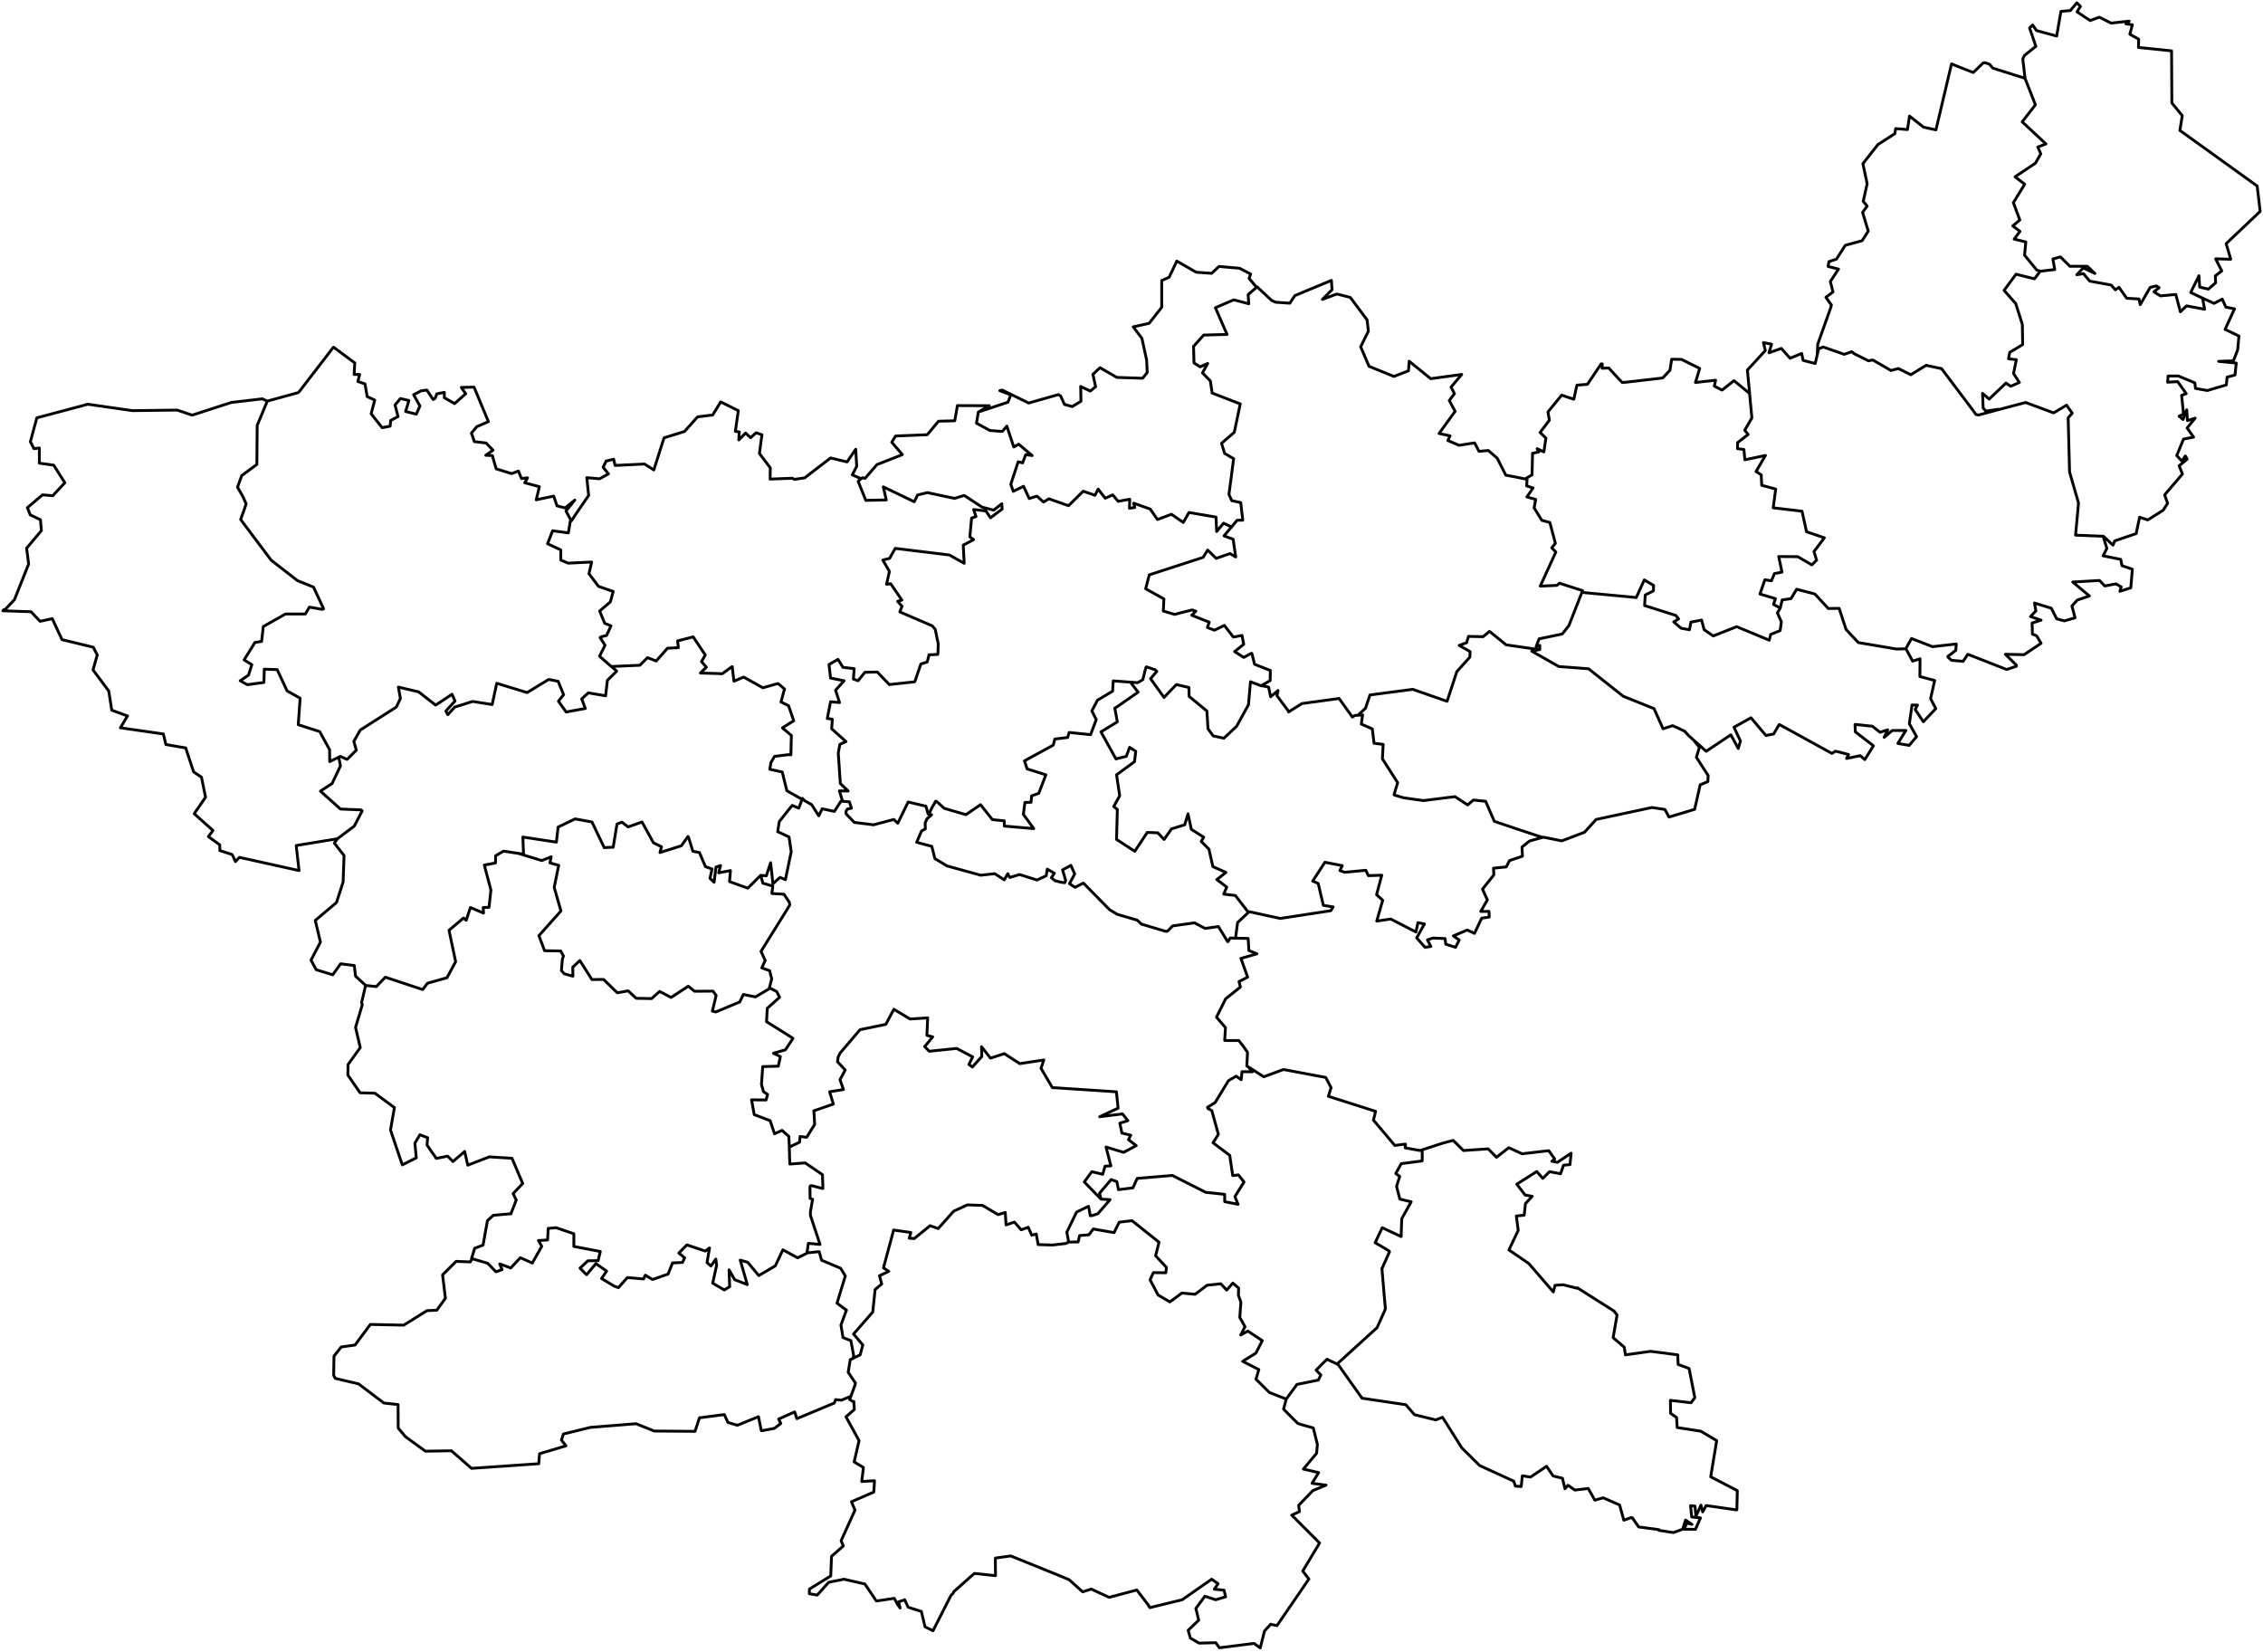 <?xml version="1.0"?>
<svg xmlns="http://www.w3.org/2000/svg" version="1.2" baseProfile="tiny" width="800" height="584" viewBox="0 0 800 584" stroke-linecap="round" stroke-linejoin="round">
<g id="JH" fill="none" stroke="black" stroke-width="1">
<path d="M 721.27 95.885 719.211 98.573 712.701 96.93 709.085 101.809 708.472 102.655 712.59 107.335 714.927 114.703 715.038 121.821 710.476 124.559 710.03 126.849 712.812 127.148 711.811 132.027 713.87 135.213 710.809 136.557 709.14 135.412 703.187 141.087 700.85 139.046 701.072 144.273 702.018 145.319 706.469 144.671 705.913 144.97 705.746 145.02 699.459 146.713 698.568 146.563 697.177 144.671 686.383 130.334 680.93 129.139 675.477 132.475 671.138 130.284 668.467 130.981 662.068 127.248 660.51 127.546 655.447 125.007 654.668 124.36 654.39 124.41 651.941 125.256 644.541 122.668 642.928 123.315 642.427 125.406 642.594 121.672 647.323 108.38 647.268 108.231 647.434 107.833 645.487 105.095 647.991 103.203 647.045 99.519 649.938 95.138 646.266 94.192 646.544 92.5 649.215 91.604 652.331 86.725 658.118 85.132 658.284 85.082 660.455 81.697 658.451 75.076 660.065 72.836 658.674 71.193 660.065 64.97 658.563 57.851 663.849 51.131 666.297 49.538 669.858 47.248 670.136 45.456 674.309 45.804 675.032 41.025 679.984 44.958 684.38 45.904 689.888 22.605 697.567 25.642 701.072 22.257 701.796 22.157 703.298 22.705 704.522 24.099 715.873 27.683 M 778.19 105.194 778.635 105.493 779.359 109.227 779.359 109.326 772.96 108.131 770.79 110.222 769.177 104.099 763.724 104.597 761.442 103.153 763.279 101.709 762.277 101.062 760.107 101.61 756.602 107.683 756.157 105.692 751.817 105.443 749.09 101.56 747.811 102.456 746.308 100.763 738.741 99.37 736.515 96.731 734.178 97.129 736.46 94.69 740.577 96.681 737.906 94.142 731.73 94.142 728.392 90.807 725.721 91.554 726.389 95.287 721.27 95.885 721.214 95.835 720.046 95.487 715.706 90.21 716.151 85.53 712.034 84.534 714.092 81.796 711.533 79.855 714.037 77.764 711.755 71.641 715.761 65.12 712.367 62.531 712.367 62.481 719.545 57.702 721.437 54.367 720.38 51.977 723.273 50.882 714.871 43.066 719.545 37.042 715.873 27.683 715.149 21.411 715.094 20.813 715.706 19.569 719.712 16.383 717.486 9.911 718.543 8.816 719.934 10.807 727.057 12.749 728.559 4.037 731.897 3.738 734.178 1 735.458 2.245 734.29 4.087 734.29 4.186 736.849 5.928 738.797 7.173 738.908 7.273 739.019 7.223 742.135 6.078 746.308 8.169 752.707 7.472 751.538 8.418 753.82 8.766 752.929 12.101 756.045 13.844 755.99 16.781 756.045 16.781 767.674 17.976 767.785 36.395 771.458 40.876 770.623 46.103 797.943 65.767 799 74.727 786.982 86.127 788.595 91.653 783.587 91.504 783.254 91.504 785.424 95.785 783.142 97.528 783.254 99.967 780.694 102.207 777.634 101.51 777.356 97.677 777.356 97.478 776.855 98.523 774.796 102.655 774.462 103.402 778.19 105.194 780.527 106.24 782.642 107.235 783.198 106.986 785.591 105.742 786.87 108.579 789.931 109.177 786.592 116.445 791.489 118.785 791.043 123.713 789.541 127.546 784.311 127.746 790.543 128.343 790.097 132.574 787.315 133.321 787.037 136.059 786.926 136.109 780.305 138.05 776.132 137.304 775.909 135.362 774.073 134.566 771.514 133.52 770.122 132.923 766.45 132.923 766.283 135.113 769.844 134.914 772.849 139.146 771.235 139.793 771.903 146.364 770.345 147.111 771.736 148.305 773.016 144.87 773.294 148.704 776.02 147.808 773.183 151.292 775.464 154.528 771.903 155.225 769.51 161.05 771.346 162.991 772.515 161.199 772.682 161.348 773.183 162.344 770.846 164.236 770.401 164.584 770.345 164.634 771.514 167.571 765.226 174.939 766.283 177.926 764.725 180.365 759.273 183.8 756.379 182.854 755.155 188.629 747.588 191.218 746.976 192.711 743.582 189.575 733.733 189.177 734.79 177.826 731.619 166.874 731.118 147.708 732.565 146.065 730.729 143.477 730.562 143.228 725.999 145.966 716.095 142.282 705.913 144.97 M 743.582 189.575 743.637 189.824 743.526 189.724 744.806 193.856 743.471 196.495 749.702 197.739 750.147 199.979 753.82 201.224 753.263 207.795 749.424 209.04 749.869 207.447 747.977 206.401 744.083 207.148 742.191 205.207 732.732 205.754 738.63 210.683 734.345 212.126 732.454 214.217 733.566 218.399 729.783 219.494 727.057 218.747 725.165 215.014 719.211 213.172 719.712 215.959 717.82 217.951 721.548 219.245 718.376 220.241 718.376 221.037 718.432 222.033 718.488 224.174 719.99 224.771 721.548 227.409 715.539 231.442 708.918 231.292 712.812 235.126 712.812 235.524 709.585 236.619 709.251 236.619 695.619 231.292 694.006 233.781 689.888 233.433 688.72 232.388 688.553 232.089 691.391 229.899 691.558 227.658 683.156 228.604 675.867 225.767 675.756 225.717 674.198 228.455 673.753 229.301 673.697 229.301 673.641 229.351 670.525 229.451 656.949 227.161 652.609 222.531 650.161 215.063 646.322 215.113 641.592 209.986 635.138 208.293 633.135 211.628 630.019 212.077 629.351 214.964 629.017 214.765 626.959 213.669 627.626 211.628 622.174 209.986 623.899 204.958 626.235 205.306 627.293 202.767 629.963 202.269 628.795 196.744 628.851 196.744 635.527 196.793 640.479 199.681 642.204 198.038 641.258 195.001 644.931 190.123 638.643 187.982 637.03 180.714 626.847 179.519 627.738 172.898 622.786 171.554 622.619 167.87 620.783 166.675 624.121 161 616.832 162.543 616.498 158.909 614.384 158.61 614.217 158.61 614.273 156.47 618.001 153.582 616.777 152.089 619.28 147.808 619.28 147.409 618.501 139.096 618.501 138.897 617.722 130.832 624.065 123.912 623.398 121.124 626.291 121.672 625.345 124.709 629.741 123.165 632.801 126.65 636.918 124.958 637.419 127.397 641.703 128.492 642.371 125.605 642.427 125.406 M 539.158 169.314 539.825 169.413 539.714 171.554 539.658 171.753 541.94 172.5 539.77 175.686 542.885 176.532 542.329 179.519 545.056 183.95 547.893 184.696 549.841 192.064 548.561 193.657 550.008 195.15 544.499 207.198 550.397 206.949 551.287 206.152 553.235 206.8 558.521 208.492 559.466 208.791 559.411 208.99 559.355 209.089 554.626 221.137 552.289 224.124 544.443 225.767 544.11 225.816 543.108 228.405 543.052 228.604 543.052 228.654 544.332 228.156 544.332 229.5 544.332 229.6 544.332 229.65 544.11 229.65 538.657 228.853 532.425 227.957 530.978 226.762 526.527 223.178 526.527 223.228 524.302 225.07 524.19 225.07 523.912 225.07 519.127 224.97 518.459 227.21 515.844 228.156 519.683 230.346 519.628 232.288 515.01 237.416 511.56 247.92 499.43 243.688 484.296 245.679 482.738 250.309 482.682 250.409 480.067 252.848 478.899 252.948 478.064 253.495 477.73 252.997 473.39 246.924 460.259 248.716 455.641 251.603 455.529 251.703 455.418 251.305 451.412 245.928 451.802 244.086 449.186 246.327 448.463 242.892 445.904 242.394 446.404 242.095 449.019 240.602 449.075 237.017 443.511 234.827 442.565 231.043 442.398 230.944 439.728 232.388 439.672 232.388 436.445 230.346 439.672 227.758 439.06 224.622 436 225.219 432.828 221.087 429.323 222.78 426.819 221.834 427.486 219.942 421.31 217.503 422.757 216.059 421.422 215.611 415.246 217.204 411.239 216.009 411.462 211.728 405.008 208.144 406.287 203.215 425.317 197.042 426.93 194.454 429.935 197.391 434.831 195.698 436.834 196.893 435.944 190.62 432.772 189.475 432.717 189.426 435.276 186.389 435.387 186.289 437.335 183.9 439.338 183.9 438.615 177.677 435.443 176.98 434.442 174.79 436.111 162.145 432.939 160.303 431.827 156.719 436.333 152.836 438.448 142.78 428.488 138.946 428.488 138.797 427.876 134.665 425.094 131.828 426.93 128.492 424.259 129.687 422.089 128.293 422.089 128.243 421.978 124.211 421.923 122.518 421.923 122.469 425.539 118.436 426.429 118.436 429.434 118.337 433.774 118.237 429.656 108.778 436.166 105.991 441.452 107.385 441.23 104.149 444.234 101.56 444.401 101.411 449.576 106.24 450.967 106.837 455.975 107.185 457.755 104.497 470.553 99.171 470.664 99.121 470.886 102.406 467.492 105.841 472.556 103.95 472.778 103.999 473.279 104.099 477.341 105.144 478.175 106.24 483.294 113.109 483.739 117.092 481.013 122.568 483.962 129.488 492.753 133.072 497.928 131.081 498.15 127.696 505.773 133.869 516.734 132.375 512.951 136.856 514.175 139.146 512.339 141.585 514.397 145.418 508.722 153.234 512.617 154.08 511.838 155.723 515.788 157.416 521.297 156.569 522.855 159.556 526.138 159.258 529.254 161.946 529.476 162.344 532.314 167.97 536.487 168.766 539.158 169.314 541.383 167.97 541.606 167.87 541.606 167.521 541.773 160.502 541.773 160.253 543.998 159.755 543.386 158.61 545.779 159.755 546.28 156.32 546.502 154.877 544.443 152.886 547.726 148.554 547.226 145.617 552.066 139.693 556.351 141.137 557.463 136.159 561.191 135.86 565.921 128.791 565.976 128.642 566.422 128.642 566.366 130.185 568.703 130.085 572.097 133.769 573.488 135.213 574.823 135.113 587.788 133.62 590.347 130.882 590.959 126.999 594.409 127.049 600.863 130.235 599.361 135.213 606.483 134.416 606.038 136.507 608.764 137.901 612.993 134.566 618.501 139.096 M 629.017 214.765 629.351 214.964 628.35 216.607 628.35 216.706 629.741 219.843 629.296 222.929 625.957 224.273 625.456 226.314 613.939 221.535 605.648 224.821 602.421 222.581 601.531 219.195 597.747 219.942 597.246 222.63 594.298 222.083 591.683 219.843 593.407 218.797 592.406 217.553 581.389 214.068 581.611 210.334 584.505 208.89 584.561 206.949 581.278 205.007 578.44 211.23 559.912 209.488 559.355 209.089 M 119.737 267.683 120.238 270.123 120.35 270.77 117.567 276.644 117.4 276.943 117.4 276.993 113.394 279.581 113.283 279.681 113.45 279.83 120.35 286.003 127.583 286.302 128.028 286.65 125.246 292.027 119.292 296.507 104.714 298.897 105.716 307.758 84.628 303.078 83.237 304.572 82.069 302.083 77.729 300.689 77.673 298.648 73.667 295.76 75.28 293.57 68.659 287.646 72.665 281.821 71.219 274.752 68.437 272.861 65.655 264.398 58.644 263.203 57.754 259.469 42.564 257.279 45.068 253.097 39.503 251.056 38.446 244.286 32.882 236.818 34.385 231.541 32.993 228.803 21.921 226.115 18.471 218.697 14.187 219.643 10.96 216.258 1 215.91 1.389 215.512 1.723 215.561 5.117 211.977 10.125 199.382 9.402 193.806 14.632 187.584 14.298 183.75 10.681 182.008 9.68 179.469 15.021 174.939 18.694 175.238 18.749 175.138 22.922 170.658 18.972 164.435 13.909 163.738 13.909 158.362 12.017 158.61 10.737 156.171 13.018 147.708 29.878 143.228 30.823 142.929 30.99 142.979 31.269 142.929 46.792 145.169 62.65 144.97 67.936 146.762 81.902 142.232 82.069 142.232 82.625 142.182 92.752 140.988 94.421 141.784 94.477 141.834 94.532 141.784 105.438 138.797 105.939 138.25 116.01 125.157 117.846 122.767 117.901 122.718 125.413 128.293 125.19 132.375 127.138 132.375 126.526 134.864 129.029 135.711 129.808 140.191 132.479 141.436 131.199 146.264 135.094 151.193 137.932 150.645 138.099 148.654 140.714 147.26 139.657 143.178 141.549 140.888 144.553 141.585 143.385 145.468 147.168 146.414 148.448 143.526 146.222 139.544 148.893 138.15 149.45 138.1 150.006 138.001 150.896 137.901 153.122 141.236 153.845 140.788 154.402 139.245 157.072 138.697 157.072 140.589 160.689 142.68 164.639 139.195 163.082 136.955 167.589 136.856 172.652 149.052 168.534 150.844 166.643 153.134 166.921 153.831 167.7 156.121 171.873 156.619 174.265 159.158 171.706 160.95 174.043 161.05 175.378 165.679 175.378 165.729 180.831 167.422 183.279 166.526 184.336 169.164 186.506 168.915 185.505 170.658 190.679 172.052 189.567 176.681 195.743 175.387 196.911 178.822 199.804 179.569 203.199 176.781 200.083 180.664 201.696 183.651 201.863 183.999 201.641 184.049 200.917 188.38 195.353 187.633 193.573 192.213 198.246 194.404 198.246 197.988 200.806 199.083 209.152 198.685 208.206 202.817 211.6 207.297 216.775 209.089 215.773 212.773 211.99 216.009 213.77 220.34 215.996 221.236 214.438 224.622 212.379 225.169 212.157 225.418 213.882 228.106 211.934 231.989 216.107 235.624 216.719 236.121 217.999 237.216 217.943 237.316 214.716 240.502 214.104 245.879 214.104 245.978 207.984 244.933 205.647 247.073 206.927 250.458 201.418 251.454 200.138 251.703 197.412 247.87 199.248 245.58 197.301 240.851 194.296 240.253 193.962 240.203 190.012 242.593 186.339 244.833 175.601 241.548 173.987 249.065 167.088 247.969 160.745 249.961 158.297 252.649 157.629 251.355 160.856 247.82 159.799 245.43 154.012 249.264 148.003 244.584 140.825 242.892 141.549 246.924 140.102 249.961 127.36 258.075 125.079 262.108 125.969 265.194 125.913 265.244 125.357 265.791 122.742 268.43 122.631 268.43 120.294 267.385 119.793 267.633 119.737 267.683 117.456 268.778 116.566 269.226 116.566 268.928 116.51 264.995 113.005 258.623 105.438 256.183 106.105 246.824 101.487 244.236 97.982 236.719 93.419 236.569 93.308 241.249 87.41 242.045 84.906 240.651 85.018 240.602 87.855 238.66 89.024 234.976 86.297 233.284 90.136 227.111 92.473 226.762 93.085 221.485 100.931 217.055 104.269 217.055 107.942 217.055 109.388 214.615 113.895 215.412 114.396 215.213 110.835 207.546 105.159 205.256 95.868 198.038 85.073 183.651 85.129 183.501 86.242 180.415 87.021 178.125 85.796 175.437 83.96 172.201 84.127 171.753 85.463 168.119 90.804 164.186 90.915 150.396 94.477 141.834 M 201.863 183.999 201.975 184.149 202.086 183.999 203.421 181.958 208.095 175.138 207.761 172.002 207.483 169.114 207.427 168.865 211.934 169.264 215.106 167.521 213.214 165.182 214.271 162.991 216.942 162.344 217.443 164.535 227.847 164.037 231.13 166.127 234.747 154.777 241.98 152.537 246.598 147.36 251.94 146.713 254.778 142.083 261.009 145.169 259.952 152.487 261.343 152.686 261.176 155.524 263.569 153.085 265.349 154.727 267.297 152.985 269.356 153.682 268.465 160.303 272.304 165.381 272.249 169.363 280.038 169.065 280.873 169.463 284.212 168.965 284.49 168.915 284.545 168.865 293.615 161.896 299.457 163.29 302.517 158.81 302.851 164.833 301.293 167.87 304.02 169.065 303.908 169.662 303.352 170.16 303.686 170.956 306.078 176.881 313.312 176.731 312.255 172.101 320.322 175.984 323.216 177.378 323.216 177.328 324.384 174.989 327.834 174.143 337.46 176.184 340.854 175.138 342.69 176.333 346.696 178.971 347.308 179.32 349.868 179.967 351.036 180.266 351.314 180.315 354.152 178.075 354.263 179.967 350.146 183.054 348.532 180.614 344.192 180.116 345.027 182.605 343.469 183.153 342.857 189.774 344.192 190.77 340.52 192.711 340.854 199.133 335.624 196.196 316.483 193.856 314.48 197.391 312.088 197.988 314.425 201.971 313.423 206.551 314.87 206.351 318.82 212.126 317.318 212.574 318.876 214.317 318.097 216.308 329.559 221.236 330.616 222.481 331.673 227.559 331.562 231.243 331.506 231.342 328.39 231.492 328.39 231.541 328.335 231.89 327.778 234.03 325.553 234.727 325.497 234.777 325.497 234.827 323.494 240.701 323.438 240.9 323.216 241.05 314.369 241.996 310.14 237.565 305.745 237.665 303.352 240.651 301.683 240.054 301.961 236.37 298.01 235.922 296.23 233.085 293.058 234.927 293.615 239.706 298.4 240.651 295.395 243.987 296.786 248.368 293.615 248.069 292.502 253.744 292.446 253.993 292.502 253.993 294.227 254.242 294.227 254.441 294.004 257.627 299.068 262.157 296.898 263.153 296.341 266.19 297.065 276.993 299.847 279.631 296.731 279.581 297.788 283.016 297.899 283.265 297.621 283.265 297.287 283.215 294.95 286.849 290.666 285.904 289.442 288.393 286.938 284.46 284.378 283.016 283.655 282.22 283.544 282.568 279.204 280.129 278.147 279.482 276.533 272.91 272.137 271.964 272.527 269.575 273.807 267.385 278.703 266.787 279.593 266.837 279.593 266.688 279.76 259.967 276.589 257.329 280.595 254.79 278.759 249.463 276.088 248.169 277.145 244.236 277.368 243.589 276.478 242.842 275.921 242.344 275.031 241.647 273.695 241.996 269.689 243.141 262.901 239.357 262.679 239.457 259.451 240.801 258.839 235.624 255.334 238.162 247.6 237.913 249.714 235.872 247.989 233.881 249.325 231.541 245.04 225.119 244.985 225.169 239.532 226.563 239.81 228.953 235.971 229.152 231.965 233.682 228.905 232.487 226.178 235.175 216.107 235.624 M 673.753 229.301 676.145 233.732 678.76 232.885 678.705 238.959 678.705 239.158 683.935 240.552 682.488 246.974 684.324 250.508 679.929 255.138 677.035 250.807 677.87 249.264 675.923 249.214 674.977 255.835 677.536 260.415 674.921 263.502 670.915 262.805 673.753 258.225 668.967 258.225 666.074 260.664 667.354 257.976 664.628 258.872 661.901 256.731 655.781 256.084 655.892 258.722 662.291 263.651 659.23 268.529 657.617 267.136 652.776 268.131 653.499 266.737 649.716 265.742 648.881 265.543 648.826 265.543 648.158 265.991 647.601 266.339 629.407 256.333 628.962 256.134 627.014 259.469 624.288 260.017 619.002 253.744 612.993 257.08 615.274 261.958 614.495 264.597 611.88 259.768 603.367 265.443 603.2 265.592 602.811 265.294 601.197 263.8 599.25 262.108 596.968 260.067 595.522 258.474 594.854 258.175 593.296 257.428 591.293 256.532 587.899 257.627 584.727 250.508 573.822 246.127 561.581 236.42 551.065 235.624 541.495 230.197 544.11 229.65 M 599.25 262.108 599.083 262.108 600.641 263.999 600.752 264.149 600.752 264.198 599.695 267.733 603.756 274.005 603.868 274.155 603.812 274.454 603.812 274.951 603.756 276.296 601.03 277.44 599.25 285.356 599.083 286.103 590.013 288.841 588.567 286.152 584.282 285.505 584.004 285.455 564.252 289.687 560.134 294.217 552.122 297.254 545.668 295.959 544.889 296.159 545.222 296.009 536.932 293.271 528.641 290.483 528.252 290.334 525.192 283.265 520.852 282.817 518.849 284.559 514.342 281.622 503.214 283.016 496.147 282.021 492.865 281.025 492.809 280.925 494.089 276.694 488.691 268.231 488.97 263.153 485.742 262.755 485.13 257.727 485.13 257.677 481.291 255.984 481.236 255.984 481.681 252.798 481.736 252.749 480.067 252.848 M 283.544 282.568 282.375 285.704 280.038 284.709 275.476 290.434 274.92 294.018 278.926 295.86 279.705 301.087 277.646 310.994 275.754 310.147 273.25 312.437 272.416 304.97 270.913 309.6 268.91 309.45 264.348 313.981 258.005 311.691 257.894 311.641 258.227 307.758 254.054 308.554 254.722 305.966 253.108 306.513 252.441 311.89 252.218 311.691 252.162 311.641 250.994 310.496 251.717 307.21 249.38 306.364 247.266 301.386 244.929 300.938 243.371 295.86 243.204 295.711 240.867 298.996 233.3 301.386 233.857 299.345 231.019 297.951 226.957 290.583 222.061 292.325 219.835 290.633 218.11 291.33 216.775 299.494 213.603 299.643 209.263 290.583 203.31 289.488 197.301 292.375 196.689 297.702 184.837 295.91 185.06 301.585 185.06 301.933 183.279 301.684 177.993 300.888 175.211 302.531 175.156 305.07 171.205 305.816 173.542 314.628 172.874 320.751 170.816 320.801 170.927 322.792 166.309 320.801 164.806 325.331 163.861 324.534 159.131 328.517 158.742 328.865 161.078 339.967 158.018 345.642 151.119 347.584 149.45 349.824 136.207 345.443 133.036 348.778 129.363 348.38 129.308 348.38 125.691 345.094 125.246 341.311 124.801 341.261 120.405 340.714 117.623 344.597 111.781 342.805 109.945 339.419 113.283 333.047 111.447 325.381 118.958 319.058 121.295 311.79 121.629 302.431 118.18 298.05 119.07 296.806 119.292 296.507 M 544.889 296.159 544.666 296.208 540.716 297.304 538.49 299.096 538.379 299.195 538.045 299.444 538.212 302.68 533.649 304.223 532.481 306.464 527.974 306.911 528.085 309.301 524.079 314.329 525.804 318.113 523.467 322.195 526.36 322.195 526.471 324.186 523.801 324.584 521.241 329.961 518.682 328.766 513.785 330.857 515.844 332.3 514.564 334.889 511.115 333.794 510.836 331.803 506.663 331.603 504.605 332.251 505.829 334.59 503.77 334.889 500.821 331.554 503.548 326.625 501.266 326.177 500.543 329.463 491.64 324.883 486.688 325.63 488.803 318.262 486.633 316.271 488.469 309.401 483.739 309.55 482.849 307.658 475.393 308.355 474.169 307.957 473.668 307.758 474.503 306.015 468.382 304.821 464.043 311.491 465.99 312.288 467.826 320.054 471.276 320.602 470.441 321.946 452.58 324.684 441.619 322.294 441.341 322.543 441.174 322.344 436.723 316.569 432.606 316.072 433.663 313.582 430.157 310.944 433.385 308.405 428.766 306.364 427.375 300.191 424.649 297.453 425.539 295.959 421.144 293.172 419.975 287.696 418.807 291.579 414.133 293.022 411.518 296.756 409.292 294.416 405.564 294.267 401.168 300.938 394.714 296.756 394.992 286.152 393.713 285.107 395.827 281.324 394.714 273.906 401.057 269.276 401.502 265.592 399.332 264.198 398.164 267.385 394.492 268.281 389.206 258.722 394.992 255.188 394.102 250.359 394.825 249.911 402.337 244.684 399.611 241.149 400.389 241.199 402.114 241.348 402.949 240.9 403.672 240.452 404.006 240.253 404.785 237.067 405.175 235.773 405.397 235.773 408.346 236.768 408.736 237.167 408.958 237.316 406.844 239.805 406.733 239.905 411.518 246.576 411.518 246.526 415.858 241.996 420.309 243.041 420.365 246.177 426.652 251.355 427.041 257.627 428.878 260.166 432.661 260.963 437.168 256.731 441.341 249.164 442.064 241 445.848 242.444 446.404 242.095 M 441.341 322.543 437.502 326.127 436.779 331.653 434.887 331.603 434.108 332.898 433.997 332.898 430.714 327.521 429.768 327.671 426.374 328.168 426.096 328.218 425.929 328.168 422.256 326.227 420.253 326.526 417.36 326.924 414.522 327.322 412.909 329.015 412.352 329.264 411.796 329.164 403.505 326.675 402.003 325.281 394.881 323.19 392.21 321.548 384.087 313.284 383.141 312.338 382.974 312.188 380.025 313.682 378.077 312.388 379.914 308.953 378.578 305.916 375.629 307.509 376.742 311.292 376.408 312.039 375.351 311.94 372.959 311.342 371.679 310.297 372.736 308.704 370.232 307.26 369.843 309.6 366.56 311.093 360.439 309.152 356.99 310.197 356.266 308.853 355.042 311.043 351.648 308.853 346.696 309.401 334.789 306.115 330.505 303.526 329.392 299.195 324.05 297.752 325.775 293.769 327.111 293.022 327.055 290.932 327.723 289.438 329.336 288.044 328.39 287.845 329.281 285.854 330.783 283.215 331.228 283.414 333.788 285.754 341.466 287.994 346.64 284.46 350.814 289.737 355.042 290.185 355.042 292.027 365.447 292.923 361.775 287.895 362.331 283.663 364.501 283.613 364.668 281.373 367.228 280.427 369.731 273.906 363.11 271.815 362.164 268.978 372.346 263.402 372.903 261.261 377.41 260.714 377.966 258.921 385.533 259.718 387.536 254.391 385.978 251.305 387.982 247.521 393.323 244.335 393.546 240.701 399.611 241.149 M 297.899 283.265 300.292 283.464 300.459 284.012 300.57 284.41 301.015 285.704 299.568 286.003 299.068 286.8 299.123 287.745 302.017 290.732 308.805 291.579 315.982 289.687 317.373 291.031 321.046 283.514 327.333 285.007 328.112 287.795 328.223 287.795 328.39 287.845 M 436.779 331.653 441.23 331.753 441.508 336.034 444.346 337.179 438.67 338.822 438.726 338.921 441.063 345.443 438.003 346.986 438.503 348.928 433.273 353.109 430.046 359.581 433.217 363.265 432.939 367.795 432.995 367.795 434.108 367.845 437.947 367.845 439.561 369.936 440.896 371.827 441.007 372.076 440.785 376.607 440.785 376.856 441.286 377.154 442.732 378.897 439.06 378.847 439.06 378.946 438.782 381.684 437.001 380.44 434.275 382.033 429.545 389.799 426.875 391.442 427.041 391.89 428.377 392.587 430.714 401 428.822 403.987 434.72 408.417 435.777 415.586 437.78 415.337 439.783 417.826 436.556 423.004 437.669 425.742 432.939 424.796 432.939 422.207 426.262 421.51 414.467 415.536 402.003 416.582 400.501 419.917 395.382 420.564 394.825 417.727 392.822 416.98 388.705 421.809 389.206 423.9 383.308 417.826 385.978 414.192 389.818 415.138 390.652 412.251 392.711 412.151 390.986 405.48 397.218 407.372 401.669 404.983 398.943 402.892 399.722 401.299 396.606 400.552 395.883 397.067 398.72 396.171 396.829 393.781 388.761 394.777 395.271 391.74 394.659 385.966 372.013 384.472 368.007 377.652 369.008 374.715 360.495 376.009 355.042 372.475 350.146 374.068 346.974 370.035 347.086 373.47 343.747 377.204 342.523 376.308 343.858 373.62 338.183 370.633 328.502 371.628 326.888 369.986 329.726 366.551 327.667 366.003 327.945 359.83 321.713 360.228 315.982 356.793 313.145 362.12 304.02 364.012 296.953 372.325 296.286 373.719 296.063 375.312 298.734 378.2 298.734 378.249 298.789 378.299 296.953 381.684 298.177 385.169 298.066 385.169 293.281 385.966 294.616 390.297 287.717 392.686 287.995 397.515 287.049 399.009 285.269 401.896 285.157 401.995 285.102 402.045 282.82 401.747 282.654 403.788 282.487 403.887 282.32 403.937 279.426 405.331 279.037 405.53 279.037 405.48 278.87 401.747 277.256 400.303 276.811 399.905 276.478 399.606 273.807 400.801 272.249 396.171 266.629 394.03 265.683 388.803 270.802 388.853 271.358 386.911 269.912 385.916 269.188 383.377 269.634 377.055 275.142 376.905 275.865 373.52 273.417 372.325 277.646 371.131 280.317 367.098 280.094 366.899 278.202 365.704 273.529 362.767 270.969 361.174 271.247 356.445 275.587 352.562 275.476 352.313 275.253 351.865 274.586 350.521 272.249 349.326 271.915 349.525 272.805 346.04 272.082 343.153 269.3 342.157 269.467 341.759 270.524 339.519 269.022 336.333 269.133 336.183 269.3 335.885 271.804 331.852 278.035 321.846 279.204 319.905 279.037 318.959 277.145 316.121 272.972 315.872 272.972 315.773 272.861 315.823 273.195 313.234 269.689 312.238 268.91 309.45 M 271.915 349.525 271.692 349.674 267.074 352.413 262.79 351.566 261.51 354.205 253.053 357.739 251.829 357.44 253.164 351.915 252.051 350.371 245.541 350.421 243.316 348.629 237.251 352.612 233.189 350.471 230.351 353.01 224.899 352.91 222.061 350.272 218.222 350.969 213.381 346.24 209.263 346.289 204.979 339.569 202.475 341.908 202.531 345.094 199.471 344.248 198.469 343.103 198.803 339.121 199.192 337.926 198.914 337.478 198.859 337.329 198.191 336.183 192.516 336.084 190.512 330.757 198.302 322.045 195.91 313.682 197.356 306.663 197.523 305.916 194.519 305.07 194.407 305.02 194.852 302.879 191.514 304.223 183.279 301.684 M 279.037 405.48 279.037 406.078 279.204 411.504 284.657 411.106 285.436 411.653 287.383 412.948 290.777 415.287 290.777 416.532 290.888 418.872 290.888 420.166 290.499 420.067 290.11 419.967 287.105 419.17 286.437 419.22 286.326 419.618 286.382 423.651 287.272 423.95 286.493 428.38 286.493 429.625 287.884 433.856 289.776 439.581 289.887 439.93 285.769 439.531 285.269 442.916 285.269 443.016 281.986 444.659 276.756 441.821 274.085 447.497 268.243 450.931 264.348 446.252 261.677 445.455 264.181 454.118 259.73 452.375 257.726 448.89 257.949 454.864 256.057 456.009 251.94 453.62 253.331 447.297 253.053 445.107 251.328 447.546 249.937 446.351 250.827 441.174 249.325 442.269 242.815 440.079 239.977 442.966 242.036 444.659 241.257 446.302 237.751 446.451 236.194 450.384 230.685 452.325 228.126 450.782 227.514 452.126 221.783 451.628 218.611 455.213 217.164 454.665 212.657 451.977 214.438 449.338 210.654 446.7 207.372 450.633 206.593 449.886 206.203 449.488 205.035 448.293 205.869 447.546 206.648 446.8 207.817 445.704 211.433 445.654 212.212 442.419 202.865 440.627 202.865 436.146 196.577 434.005 193.795 434.254 193.573 438.337 190.346 438.536 191.514 440.577 188.176 446.501 183.947 444.609 180.553 448.243 176.658 446.8 177.493 448.841 175.322 449.587 172.429 446.6 167.088 445.007 166.698 444.908 167.811 441.274 170.76 440.178 172.318 431.516 174.377 429.625 180.553 429.077 180.664 429.077 180.72 428.778 181.833 425.941 182.5 424.198 181.387 421.958 184.781 418.374 181.332 410.259 180.998 409.463 172.986 408.965 165.363 411.902 164.25 407.073 160.133 410.608 158.241 408.716 154.235 409.513 150.952 404.783 151.174 402.195 148.448 401.149 146.667 404.136 147.168 409.313 142.216 411.803 138.043 399.457 139.434 391.541 132.535 386.464 127.305 386.314 122.965 380.042 123.02 376.955 123.02 376.358 127.36 370.334 125.691 363.215 128.083 355.151 127.805 354.503 129.196 348.629 129.308 348.38 M 389.206 423.9 392.433 424.099 388.093 429.077 386.257 429.674 385.422 429.774 384.81 426.439 380.581 428.48 377.132 435.599 377.799 439.083 376.798 439.581 372.068 440.129 367.005 439.979 366.337 436.246 364.724 436.644 363.5 433.856 360.996 434.752 358.603 432.014 355.654 433.01 355.376 428.629 352.817 429.376 347.364 426.14 344.804 426.04 341.967 425.941 337.126 428.181 331.673 434.304 328.78 433.308 323.216 437.839 321.435 437.739 321.992 435.698 316.038 434.852 315.927 434.802 312.31 448.193 314.202 449.438 310.919 450.981 311.698 453.918 309.361 455.86 308.527 463.825 301.738 471.591 305.021 475.474 304.075 478.959 301.46 480.253 301.794 479.257 300.793 473.931 298.01 472.836 297.788 471.491 297.287 468.405 299.235 463.128 299.179 463.128 298.122 462.332 295.896 460.689 297.176 456.457 298.845 451.081 298.789 450.981 297.176 448.343 290.443 445.505 289.609 442.518 289.553 442.468 288.106 442.618 285.269 442.916 M 441.286 377.154 446.738 380.639 446.794 380.639 453.693 378.1 453.805 378.1 468.661 380.888 470.553 384.472 469.607 387.559 481.18 391.243 486.299 392.885 485.52 395.972 488.191 399.108 489.137 400.253 493.087 404.933 496.871 404.435 496.759 405.779 501.99 406.725 502.045 406.675 502.769 406.476 502.769 407.571 502.769 410.309 502.713 410.409 495.368 411.355 493.421 414.839 494.812 415.885 493.699 419.419 494.868 423.9 498.874 424.846 495.535 430.819 495.313 437.142 488.636 434.005 486.354 438.834 486.132 439.332 486.41 439.481 487.634 440.178 490.75 442.02 491.195 442.419 491.195 442.568 488.524 448.492 489.749 462.68 489.47 463.427 486.8 469.351 472.667 482.195 470.33 481.099 469.106 480.502 465.267 484.335 466.936 486.078 466.046 487.87 458.478 489.413 454.695 494.59 448.741 492.251 444.012 487.571 445.013 484.136 439.282 481.249 443.956 478.361 446.238 473.931 441.118 470.546 438.615 471.94 440.117 469.002 439.95 468.704 439.616 468.106 438.281 465.717 438.67 460.34 437.78 457.801 437.891 455.362 436.445 454.118 436.333 454.068 435.833 453.57 433.663 456.059 431.548 453.819 426.652 454.366 426.429 454.565 425.706 455.113 424.593 455.959 422.479 457.553 417.805 457.104 413.576 460.241 409.403 457.801 406.566 452.425 407.734 449.886 412.13 449.936 412.352 448.044 408.513 443.912 409.737 439.133 400.167 431.516 395.66 432.064 393.824 435.748 386.479 434.454 384.977 436.495 381.639 436.793 381.138 439.034 377.799 439.083 M 502.769 406.476 510.28 404.037 513.73 403.14 517.346 406.725 526.082 406.127 529.031 409.114 533.371 405.729 538.1 407.87 547.504 406.775 549.618 409.712 548.616 410.508 550.564 410.906 555.405 407.671 555.015 411.703 552.734 411.902 551.677 414.939 547.782 414.192 545.389 416.582 543.275 414.142 536.209 418.623 539.158 422.456 541.661 422.904 539.269 425.493 538.824 429.575 536.042 429.874 536.709 434.951 533.427 441.871 540.437 446.65 549.117 456.706 549.729 454.366 549.841 454.366 552.567 454.167 557.519 455.412 557.63 455.262 570.595 463.476 571.262 464.373 571.54 464.671 571.652 464.87 570.261 472.885 574.211 476.271 574.601 478.959 583.503 477.714 589.791 478.511 592.016 478.809 593.129 478.959 593.129 479.905 593.24 482.344 593.63 482.493 595.577 483.19 597.135 483.788 597.135 483.887 599.083 493.794 599.138 494.043 599.138 494.093 597.803 495.885 590.514 495.038 590.57 499.618 592.684 501.112 592.907 504.646 601.253 505.941 606.872 509.276 604.758 522.07 614.161 526.949 613.994 533.769 613.939 533.769 603.144 532.226 601.92 534.466 601.308 532.076 599.528 536.059 599.194 532.425 597.636 532.275 598.025 536.258 601.141 536.607 599.361 540.639 595.244 540.589 596.356 538.399 598.137 538.896 595.856 537.353 594.854 540.589 591.571 541.784 586.397 540.987 586.452 540.838 586.452 540.739 579.275 539.793 577.049 536.557 576.826 536.607 576.715 536.457 574.823 537.154 574.044 537.403 573.21 534.366 572.542 532.027 566.755 529.488 563.806 530.334 561.581 526.401 561.47 526.202 556.74 526.75 554.292 525.057 553.235 526.302 552.344 522.568 549.062 521.771 546.78 518.436 546.725 518.337 546.613 518.436 541.049 522.17 538.267 521.722 538.156 521.722 537.767 525.505 535.708 525.356 535.151 523.613 523.077 518.088 516.79 511.865 509.946 501.012 507.554 501.958 500.042 500.116 496.982 496.582 481.569 494.292 481.514 494.292 473.056 482.394 472.667 482.195 M 454.695 494.59 453.805 497.976 453.749 498.075 453.749 498.125 453.86 498.224 455.696 500.116 457.755 502.157 458.812 503.203 459.369 503.402 464.265 504.796 465.712 510.62 465.434 513.756 460.76 519.332 466.157 520.577 463.82 524.36 468.772 525.007 464.098 526.949 459.091 532.176 459.369 534.366 456.642 535.611 466.491 545.468 460.537 555.375 462.707 558.212 451.412 574.69 449.186 574.192 447.017 576.582 445.514 582.556 443.344 580.962 431.103 582.506 429.768 580.714 423.87 580.863 420.81 579.071 420.031 576.333 423.759 572.748 422.757 568.616 425.929 564.285 429.768 565.53 433.273 564.485 432.717 562.145 429.267 561.796 430.602 559.855 428.321 558.262 428.21 558.361 417.916 565.53 406.51 568.318 406.065 567.77 406.12 567.621 401.892 562.095 401.447 562.195 392.099 564.684 385.756 561.747 382.751 562.742 378.69 559.108 377.911 558.411 373.571 556.619 359.16 550.794 357.324 550.048 353.985 550.496 352.594 550.695 351.871 550.794 351.871 551.79 351.926 557.017 346.362 556.42 344.471 556.221 343.024 557.465 339.407 560.701 337.237 562.593 336.959 563.24 336.18 563.987 329.837 576.482 326.999 575.088 325.72 569.662 321.046 568.168 319.877 565.679 319.822 565.53 317.652 566.277 318.208 568.467 317.373 567.322 316.149 565.032 315.76 565.082 309.806 565.978 305.745 559.954 298.344 558.262 297.231 558.511 294.895 558.959 292.947 559.357 288.885 563.887 286.103 563.389 286.159 561.747 293.671 557.117 293.949 550.197 298.122 546.513 297.343 544.671 302.239 533.869 301.015 530.882 308.916 527.447 309.139 523.464 304.632 523.713 305.244 518.784 301.961 516.793 303.686 509.276 299.068 500.863 302.017 498.274 301.85 495.686 301.85 495.437 301.349 495.387 300.347 494.74 300.793 493.595 302.183 489.861 302.406 488.915 300.626 486.277 299.902 485.182 299.847 485.132 300.57 480.651 301.46 480.253 M 300.793 493.595 297.398 494.989 295.395 494.789 294.95 495.984 281.708 501.51 280.929 499.121 275.253 501.659 276.032 503.203 273.751 504.945 269.745 505.692 269.133 505.742 268.131 500.813 260.675 503.85 257.337 502.854 256.057 500.066 247.266 501.211 245.708 505.99 231.297 505.891 224.843 503.302 208.707 504.597 199.192 506.936 198.469 509.077 200.083 511.118 190.735 513.906 190.457 517.44 166.698 519.083 159.576 512.861 150.395 513.01 143.385 507.932 140.77 504.846 140.714 496.532 135.706 495.984 126.748 489.214 118.513 487.272 117.957 486.177 118.068 479.407 120.628 476.171 125.524 475.474 130.921 468.206 142.717 468.455 150.952 463.327 154.402 463.178 157.462 458.946 156.46 450.683 161.245 445.903 166.086 446.103 166.309 446.103 166.42 445.704 167.088 445.007 M 435.387 186.289 432.55 184.945 430.102 187.882 429.879 182.805 420.309 181.162 418.306 184.696 414.133 181.809 409.181 183.651 406.621 179.967 400.779 177.876 401.168 179.419 399.277 179.668 399.388 176.482 395.271 177.229 393.379 174.939 390.708 176.134 388.204 172.898 387.091 175.088 382.918 173.645 377.744 178.772 370.789 176.333 368.897 177.478 366.56 175.387 363.834 176.233 361.83 171.902 358.214 173.694 357.324 171.205 359.939 163.24 361.497 163.638 362.609 160.701 364.891 161.05 360.106 157.017 358.381 158.013 355.933 150.645 354.43 152.437 353.874 152.487 349.979 152.189 345.194 149.6 345.861 145.667 356.322 142.182 357.324 139.594 353.429 138.1 354.319 137.901 363.667 142.481 374.127 139.494 374.962 139.992 376.297 142.979 379.079 143.726 382.139 141.834 382.028 136.607 385.422 138.25 387.314 136.706 386.368 132.325 388.872 129.986 394.825 133.421 403.895 133.719 404.006 133.57 404.117 133.47 405.564 131.678 405.341 127.248 403.672 119.581 400.612 115.549 406.232 114.304 410.683 108.629 410.683 99.171 413.298 98.025 416.024 92.3 422.868 96.233 428.321 96.632 430.936 94.192 438.225 94.839 442.12 96.88 441.564 98.424 444.234 101.56 M 303.908 169.662 304.854 168.865 305.8 169.114 310.029 164.236 318.653 160.851 318.987 160.701 315.259 156.32 316.594 154.13 327.778 153.682 331.784 148.903 337.515 148.754 338.461 143.377 349.701 143.427 345.861 145.667"/>
</g>
</svg>